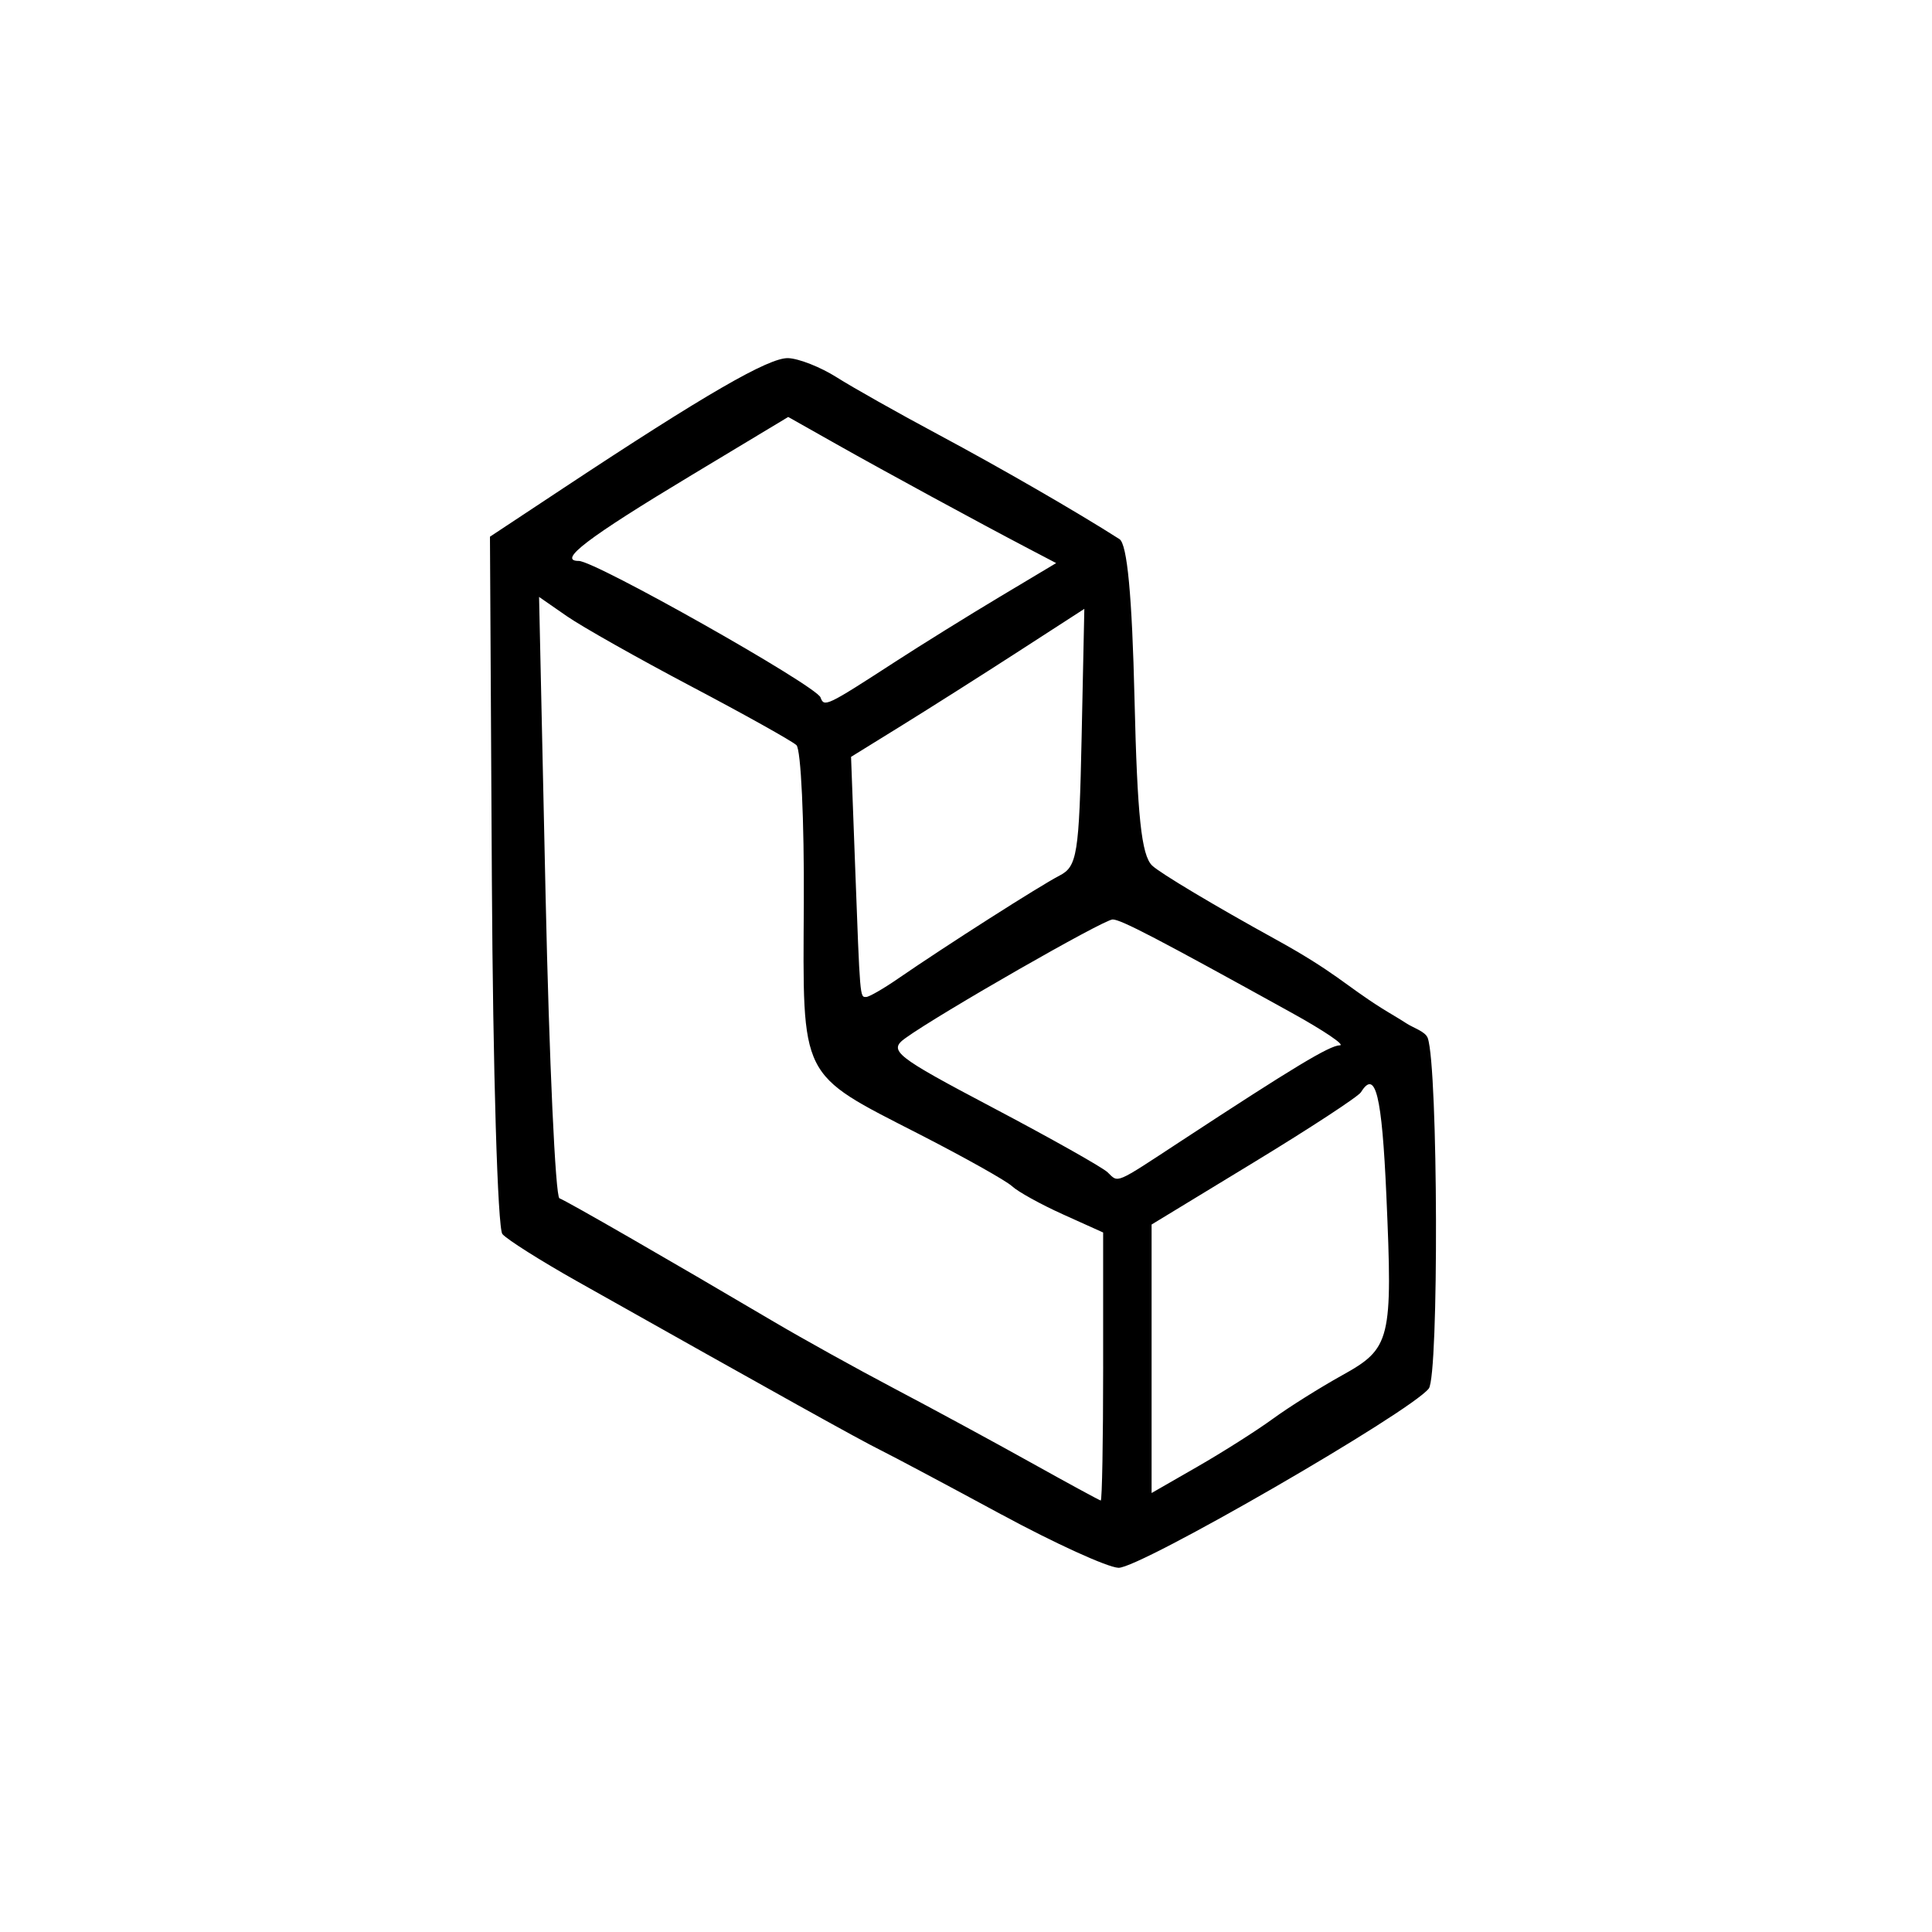 <?xml version="1.0" encoding="UTF-8" standalone="no"?>
<!-- Created with Inkscape (http://www.inkscape.org/) -->

<svg
   width="800"
   height="800"
   viewBox="0 0 211.667 211.667"
   version="1.1"
   fill="currentColor"
   id="svg19685"
   xmlns="http://www.w3.org/2000/svg"
   xmlns:svg="http://www.w3.org/2000/svg">
  <defs
     id="defs19682" />
  <path
     d="m 109.712,165.925 c -5.839,-3.161 -11.811,-6.34 -13.271,-7.065 -2.378,-1.181 -11.019,-5.99 -33.232,-18.494 -3.972,-2.236 -7.647,-4.559 -8.167,-5.163 -0.52,-0.604 -1.039,-18.041 -1.154,-38.75 L 53.679,58.8 61.703,53.492 c 15.542,-10.282 22.544,-14.331 24.649,-14.255 1.17,0.043 3.56,0.987 5.312,2.098 1.752,1.111 6.768,3.937 11.147,6.28 6.797,3.637 15.171,8.47 19.835,11.449 0.851,0.543 1.384,6.202 1.651,17.542 0.302,12.802 0.756,17.088 1.929,18.222 0.843,0.816 6.908,4.441 13.477,8.057 6.569,3.616 7.724,5.082 11.634,7.548 0.91,0.574 1.85,1.1 2.751,1.687 0.794,0.518 2.082,0.889 2.338,1.618 1.133,3.227 1.227,36.979 0.108,38.392 -2.072,2.616 -31.713,19.736 -33.997,19.636 -1.214,-0.053 -6.985,-2.683 -12.824,-5.844 z m 11.147,-16.193 v -14.702 l -4.402,-1.985 c -2.421,-1.092 -4.929,-2.478 -5.574,-3.081 -0.644,-0.603 -5.232,-3.175 -10.195,-5.717 C 87.51,117.499 87.957,118.396 88.065,98.931 88.115,89.877 87.751,82.095 87.256,81.637 86.761,81.179 81.579,78.284 75.74,75.205 69.901,72.125 63.759,68.658 62.092,67.501 l -3.032,-2.104 0.716,32.798 c 0.394,18.039 1.076,32.929 1.516,33.089 0.785,0.286 11.95,6.713 23.472,13.513 3.211,1.895 9.183,5.207 13.271,7.359 4.087,2.152 10.776,5.778 14.863,8.056 4.087,2.279 7.551,4.161 7.697,4.183 0.146,0.02 0.266,-6.576 0.266,-14.662 z m 18.579,5.72 c 1.752,-1.279 5.172,-3.427 7.6,-4.775 5.34,-2.963 5.551,-3.824 4.85,-19.715 -0.485,-10.993 -1.193,-13.872 -2.779,-11.305 -0.297,0.481 -5.58,3.94 -11.741,7.687 l -11.201,6.813 v 14.708 14.708 l 5.043,-2.898 c 2.774,-1.594 6.476,-3.945 8.228,-5.223 z m -10.086,-30.414 c 12.382,-8.122 16.329,-10.502 17.434,-10.514 0.63,-0.008 -1.721,-1.598 -5.225,-3.537 -14.757,-8.165 -18.761,-10.253 -19.661,-10.253 -0.97,0 -19.017,10.336 -22.721,13.013 -1.882,1.36 -1.144,1.946 9.555,7.588 6.377,3.363 12.054,6.559 12.616,7.102 1.212,1.171 0.705,1.387 8.002,-3.4 z m -31.01,-17.79 c 5.296,-3.646 15.594,-10.217 17.739,-11.32 1.937,-0.996 2.149,-2.326 2.42,-15.157 l 0.297,-14.066 -7.197,4.654 c -3.958,2.56 -9.709,6.208 -12.779,8.108 l -5.582,3.453 0.441,11.827 c 0.552,14.815 0.524,14.481 1.212,14.481 0.315,0 1.868,-0.891 3.45,-1.98 z M 98.034,72.529 c 2.92,-1.892 8.091,-5.105 11.493,-7.139 l 6.185,-3.699 -3,-1.571 C 107.137,57.198 97.003,51.689 91.664,48.677 l -5.308,-2.995 -10.616,6.39 c -11.39,6.855 -14.711,9.383 -12.329,9.383 1.812,0 26.019,13.67 26.486,14.957 0.396,1.093 0.64,0.977 8.137,-3.882 z"
     id="path6013" />
</svg>
